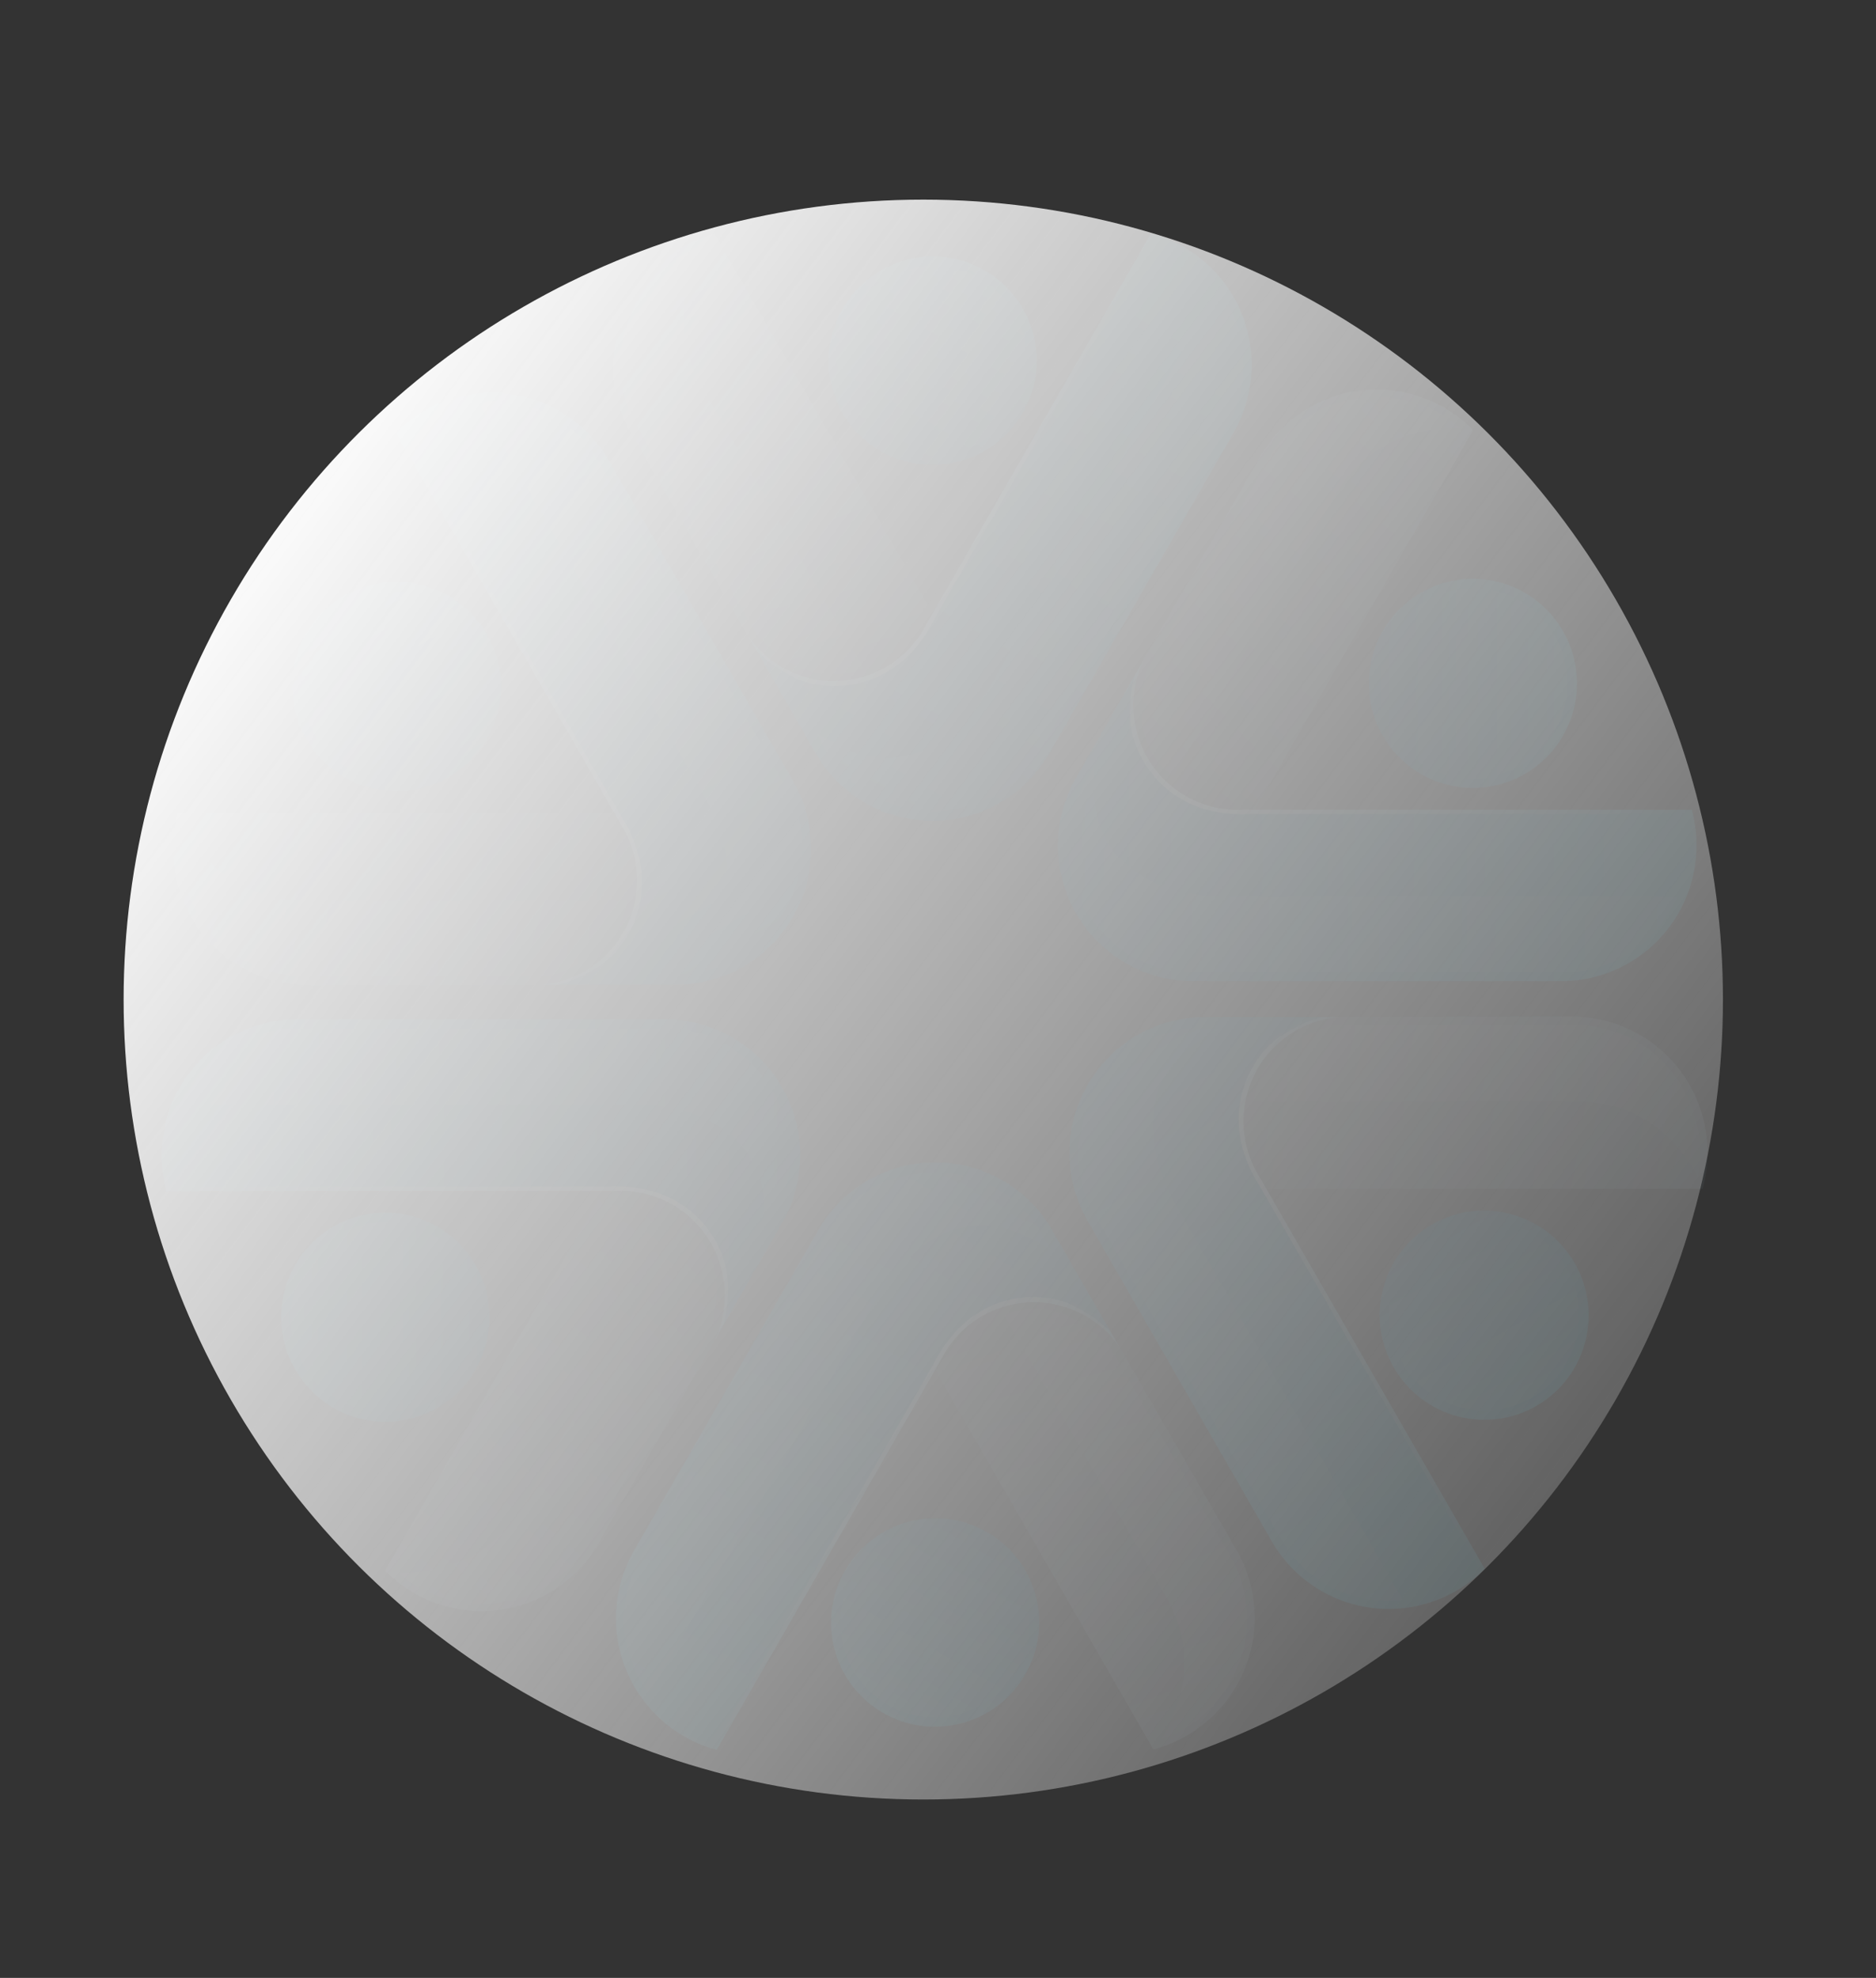 <svg id="Emblem" xmlns="http://www.w3.org/2000/svg" xmlns:xlink="http://www.w3.org/1999/xlink" width="556" height="586" viewBox="0 0 556 586">
  <rect x="0" y="0" width="556" height="586" fill="#333333" stroke="none"/>
  <defs>
    <linearGradient id="linear-gradient" y1="0.5" x2="1" y2="0.5" gradientUnits="objectBoundingBox">
      <stop offset="0" stop-color="#04638b"/>
      <stop offset="1" stop-color="#2ebada"/>
    </linearGradient>
    <linearGradient id="linear-gradient-2" x1="0.012" y1="0.5" x2="0.876" y2="0.5" gradientUnits="objectBoundingBox">
      <stop offset="0" stop-color="#04638b"/>
      <stop offset="0.186" stop-color="#086c93"/>
      <stop offset="0.488" stop-color="#1484a9"/>
      <stop offset="0.864" stop-color="#26aacc"/>
      <stop offset="1" stop-color="#2ebada"/>
    </linearGradient>
    <linearGradient id="linear-gradient-3" y1="0.5" x2="1" y2="0.5" gradientUnits="objectBoundingBox">
      <stop offset="0.001" stop-color="#fff" stop-opacity="0"/>
      <stop offset="0.987" stop-color="#fff" stop-opacity="0.102"/>
    </linearGradient>
    <linearGradient id="linear-gradient-4" x1="0.107" y1="0.973" x2="0.82" y2="-0.08" gradientUnits="objectBoundingBox">
      <stop offset="0" stop-color="#37474f"/>
      <stop offset="1" stop-color="#788f9a"/>
    </linearGradient>
    <linearGradient id="linear-gradient-5" x1="0.542" y1="0.434" x2="0.168" y2="0.892" gradientUnits="objectBoundingBox">
      <stop offset="0" stop-opacity="0"/>
      <stop offset="0.987" stop-opacity="0.102"/>
    </linearGradient>
    <radialGradient id="radial-gradient" cx="0.15" cy="0.573" r="0.99" gradientUnits="objectBoundingBox">
      <stop offset="0.013" stop-color="#fff" stop-opacity="0.6"/>
      <stop offset="1" stop-color="#fff" stop-opacity="0"/>
    </radialGradient>
    <linearGradient id="linear-gradient-6" y1="0.499" x2="1" y2="0.499" gradientUnits="objectBoundingBox">
      <stop offset="0.001" stop-color="#fff" stop-opacity="0.051"/>
      <stop offset="0.987" stop-color="#fff" stop-opacity="0.149"/>
    </linearGradient>
    <linearGradient id="linear-gradient-7" x1="0.04" y1="0.939" x2="0.785" y2="0.015" gradientUnits="objectBoundingBox">
      <stop offset="0.001" stop-color="#fff" stop-opacity="0.051"/>
      <stop offset="0.957" stop-color="#fff" stop-opacity="0.149"/>
      <stop offset="0.987" stop-color="#fff" stop-opacity="0.102"/>
    </linearGradient>
    <linearGradient id="linear-gradient-43" x1="0.163" y1="0.917" x2="0.985" y2="-0.173" gradientUnits="objectBoundingBox">
      <stop offset="0" stop-color="#fff"/>
      <stop offset="1" stop-color="#fafafa" stop-opacity="0"/>
    </linearGradient>
  </defs>
  <rect id="Rectangle_4053" data-name="Rectangle 4053" width="556" height="586" fill="none"/>
  <g id="Group_200" data-name="Group 200" transform="translate(9.045 5.951)" opacity="0.08" style="mix-blend-mode: luminosity;isolation: isolate">
    <g id="Group_193" data-name="Group 193" transform="translate(94.876 347.621) rotate(-120)">
      <ellipse id="Ellipse_28" data-name="Ellipse 28" cx="31.008" cy="30.942" rx="31.008" ry="30.942" transform="translate(92.253 55.9)" fill="url(#linear-gradient)"/>
      <path id="Path_7201" data-name="Path 7201" d="M3.2.006C2.678.039,2.156.038,1.6.037,1.078.036.522.035,0,0Z" transform="translate(51.762 123.978)" fill="none"/>
      <path id="Path_7202" data-name="Path 7202" d="M0,0,3.164.006c-.521.033-1.042.032-1.6.031C1.077.036.522.035,0,0Z" transform="translate(51.762 123.978)" fill="none"/>
      <path id="Path_7203" data-name="Path 7203" d="M189.841,55.2a40,40,0,0,1-40.126,40.04l-109.44-.2A40.358,40.358,0,0,1,0,54.849,39.91,39.91,0,0,1,4.626,36.121l.034-.036,1.421-2.5h0L25.458,0a30.6,30.6,0,0,0-3.07,13.494A28.734,28.734,0,0,0,22.85,18.7,31.14,31.14,0,0,0,51.8,44.4c.521.035,1.043.036,1.6.037.521,0,1.077,0,1.6-.031l133.435.247A40.5,40.5,0,0,1,189.841,55.2Z" transform="translate(0 79.616)" fill="url(#linear-gradient-2)"/>
      <ellipse id="Ellipse_29" data-name="Ellipse 29" cx="28.186" cy="28.126" rx="28.186" ry="28.126" transform="translate(95.075 58.716)" fill="url(#linear-gradient-3)"/>
      <path id="Path_7204" data-name="Path 7204" d="M100.873,12.026,62.257,78.962,60.073,82.74,46.416,106.416l-9.879,17.124-.278.451-6.85-.013A31.007,31.007,0,0,1,.462,98.279,32.187,32.187,0,0,1,0,93.073,30.823,30.823,0,0,1,3.07,79.581v-.035l2.149-3.709.035-.034L36.972,20.79l.034-.069v-.034l.035-.035.8-1.386A40.04,40.04,0,0,1,72.2,0,40.559,40.559,0,0,1,100.873,12.026Z" transform="translate(22.318 0)" fill="url(#linear-gradient-4)"/>
      <path id="Path_7205" data-name="Path 7205" d="M55.636,36.784,46.415,52.8,36.537,69.922l-.278.451-6.851-.013A31.006,31.006,0,0,1,.462,44.662,32.261,32.261,0,0,1,0,39.456,30.832,30.832,0,0,1,3.07,25.963v-.034L5.219,22.22l.035-.035L18.045,0a31.539,31.539,0,0,0-.3,4.476,32.808,32.808,0,0,0,32.75,32.68A28.046,28.046,0,0,0,55.636,36.784Z" transform="translate(22.353 53.617)" fill="url(#linear-gradient-5)"/>
      <g id="Group_181" data-name="Group 181" transform="translate(21.427 79.65)">
        <path id="Path_7206" data-name="Path 7206" d="M0,0Z" transform="translate(162.681 75.944)" fill="#fff"/>
        <path id="Path_7207" data-name="Path 7207" d="M167.485,60.511a33.069,33.069,0,0,0,.129-5.24c-.072-1.25-.214-2.5-.355-3.749a37.391,37.391,0,0,0-1.052-5.138l-.1-.312c0-.035-.035-.07-.1-.174h-.7L35.8,45.657a47.491,47.491,0,0,1-4.974-.009,49.318,49.318,0,0,1-6.365-.88,31.537,31.537,0,0,1-9.849-3.939A29.206,29.206,0,0,1,7.5,34.881,31.772,31.772,0,0,1,1.469,24.7,23.732,23.732,0,0,1,.242,19.842a40.75,40.75,0,0,1-.219-5.83A36.685,36.685,0,0,1,.6,7.837c.207-1.041.448-2.082.655-3.122V4.68l1.005-1.7h0L4,0A30.607,30.607,0,0,0,.926,13.493,28.683,28.683,0,0,0,1.388,18.7,30.91,30.91,0,0,0,13.666,38.432h0a30.98,30.98,0,0,0,16.669,5.931c.522.035,1.043.036,1.6.037.522,0,1.079,0,1.6-.031l133.436.248A39.323,39.323,0,0,1,168.415,55.2a40.048,40.048,0,0,1-5.561,20.463c.035-.035.035-.1.069-.139A42.284,42.284,0,0,0,166.8,65.159C167.108,63.6,167.314,62.037,167.485,60.511Z" transform="translate(0 0)" fill="url(#radial-gradient)"/>
      </g>
      <path id="Path_7208" data-name="Path 7208" d="M7.625,0c0,1.631-.029,3.3.009,4.927A42.225,42.225,0,0,0,8.871,15.34,27.277,27.277,0,0,0,20.028,30.7a39.537,39.537,0,0,0,12.147,5.472,50.578,50.578,0,0,0,7.514,1.471c1.426.175,2.887.283,4.348.32,4.278.077,8.521.119,12.8.127q43.087.03,86.14.091c12.485.023,24.934.081,37.419.138l.835,0a7.374,7.374,0,0,0-.277.728,39.639,39.639,0,0,1-7.213,10.537A35.428,35.428,0,0,1,155.046,59.82a34.835,34.835,0,0,1-7.336.75q-55.4-.1-110.8-.24a35.09,35.09,0,0,1-24.639-9.693A38.252,38.252,0,0,1,.691,30a32.665,32.665,0,0,1-.6-4.825A35.877,35.877,0,0,1,5.06,4.506C5.892,3.051,6.724,1.63,7.556.174,7.555.035,7.59,0,7.625,0Z" transform="translate(3.009 111.583)" fill="url(#linear-gradient-6)"/>
      <path id="Path_7209" data-name="Path 7209" d="M9.4,112.034a20.731,20.731,0,0,1-3.309-2.921A21.864,21.864,0,0,1,.579,98.1,28.822,28.822,0,0,1,.043,90.78,50.585,50.585,0,0,1,1.59,80.789,3.4,3.4,0,0,1,2,79.818Q11.468,63.439,20.9,47.06q8.266-14.3,16.5-28.563A36.589,36.589,0,0,1,52.463,4.02,34.871,34.871,0,0,1,63.271.535,39.138,39.138,0,0,1,85.185,3.213a36.568,36.568,0,0,1,8.948,5.673c.1.1.209.173.383.348l-1.252,0a48.089,48.089,0,0,0-14.74,2.332,36.947,36.947,0,0,0-14.8,9.1,41.933,41.933,0,0,0-6.556,8.7Q46.51,47.871,35.817,66.347,26.874,81.895,17.9,97.406c-2.669,4.645-5.373,9.29-8.042,13.935A6.013,6.013,0,0,0,9.4,112.034Z" transform="translate(24.849 2.194)" fill="url(#linear-gradient-7)"/>
    </g>
    <g id="Group_182" data-name="Group 182" transform="translate(304.515 109.45)">
      <ellipse id="Ellipse_28-2" data-name="Ellipse 28" cx="30.851" cy="30.984" rx="30.851" ry="30.984" transform="translate(92.102 56.084)" fill="url(#linear-gradient)"/>
      <path id="Path_7201-2" data-name="Path 7201" d="M1082.789,1373.9c-.52.034-1.04.034-1.594.034-.52,0-1.074,0-1.594-.034Z" transform="translate(-1027.986 -1249.444)" fill="none"/>
      <path id="Path_7202-2" data-name="Path 7202" d="M1079.6,1373.9h3.153c-.518.034-1.038.034-1.594.034C1080.674,1373.935,1080.121,1373.935,1079.6,1373.9Z" transform="translate(-1027.986 -1249.444)" fill="none"/>
      <path id="Path_7203-2" data-name="Path 7203" d="M1119.931,1301.274a40.177,40.177,0,0,1-40.071,40.245H970.772a40.177,40.177,0,0,1-40.072-40.245,40.36,40.36,0,0,1,4.646-18.8l.034-.036,1.422-2.506h0l19.377-33.734a30.947,30.947,0,0,0-3.085,13.543,28.971,28.971,0,0,0,.451,5.221,30.963,30.963,0,0,0,28.806,25.728c.52.034,1.04.034,1.6.034.519,0,1.074,0,1.594-.034h133.006A40.8,40.8,0,0,1,1119.931,1301.274Z" transform="translate(-930.7 -1166.2)" fill="url(#linear-gradient-2)"/>
      <ellipse id="Ellipse_29-2" data-name="Ellipse 29" cx="28.043" cy="28.164" rx="28.043" ry="28.164" transform="translate(94.91 58.904)" fill="url(#linear-gradient-3)"/>
      <path id="Path_7204-2" data-name="Path 7204" d="M1095.8,1028.412l-38.616,67.224-2.184,3.793-13.658,23.779-9.879,17.2-.277.453h-6.828a30.831,30.831,0,0,1-28.807-25.726,32.534,32.534,0,0,1-.451-5.222,31.163,31.163,0,0,1,3.086-13.542v-.035l2.149-3.725.035-.034,31.718-55.249.034-.069v-.035l.035-.034.8-1.393a39.987,39.987,0,0,1,62.846-7.38Z" transform="translate(-972.776 -1016.401)" fill="url(#linear-gradient-4)"/>
      <path id="Path_7205-2" data-name="Path 7205" d="M1050.663,1208.033l-9.22,16.083-9.879,17.2-.278.453h-6.828a30.83,30.83,0,0,1-28.806-25.726,32.533,32.533,0,0,1-.451-5.222,31.166,31.166,0,0,1,3.086-13.542v-.034l2.149-3.725.035-.036,12.791-22.28a31.815,31.815,0,0,0-.312,4.49,32.661,32.661,0,0,0,32.585,32.725A27.851,27.851,0,0,0,1050.663,1208.033Z" transform="translate(-972.842 -1117.31)" fill="url(#linear-gradient-5)"/>
      <g id="Group_181-2" data-name="Group 181" transform="translate(21.431 80.035)">
        <path id="Path_7206-2" data-name="Path 7206" d="M1460,1464.3Z" transform="translate(-1297.955 -1388.407)" fill="#fff"/>
        <path id="Path_7207-2" data-name="Path 7207" d="M1159.389,1306.7a33.534,33.534,0,0,0,.139-5.257c-.07-1.254-.209-2.507-.347-3.76a37.705,37.705,0,0,0-1.04-5.152c-.036-.1-.069-.209-.1-.312,0-.035-.035-.071-.1-.175H1028.151a46.873,46.873,0,0,1-4.958,0,48.918,48.918,0,0,1-6.343-.87,31.237,31.237,0,0,1-9.811-3.934,29.023,29.023,0,0,1-7.071-5.954,31.774,31.774,0,0,1-6-10.2,23.9,23.9,0,0,1-1.213-4.874,41.213,41.213,0,0,1-.207-5.849,37.1,37.1,0,0,1,.589-6.2c.208-1.045.451-2.09.659-3.134V1251l1.006-1.706h0l1.733-2.995a30.937,30.937,0,0,0-3.086,13.542,28.909,28.909,0,0,0,.451,5.221,30.887,30.887,0,0,0,12.2,19.775h0a30.658,30.658,0,0,0,16.6,5.919c.519.034,1.04.034,1.594.034.52,0,1.075,0,1.594-.034H1158.9a39.6,39.6,0,0,1,1.422,10.617,40.487,40.487,0,0,1-5.581,20.54c.034-.035.034-.1.068-.139a42.713,42.713,0,0,0,3.882-10.409C1159.007,1309.8,1159.215,1308.234,1159.389,1306.7Z" transform="translate(-992.525 -1246.301)" fill="url(#radial-gradient)"/>
      </g>
      <path id="Path_7208-2" data-name="Path 7208" d="M947,1338.4c0,1.636-.035,3.307,0,4.943a42.559,42.559,0,0,0,1.213,10.444,27.217,27.217,0,0,0,11.092,15.386,39.1,39.1,0,0,0,12.1,5.467,49.9,49.9,0,0,0,7.487,1.462c1.421.173,2.878.279,4.333.314,4.264.069,8.493.1,12.757.1q42.948-.051,85.863-.069c12.445,0,24.854.035,37.3.069h.832a7.488,7.488,0,0,0-.277.731,39.973,39.973,0,0,1-7.21,10.584,35.408,35.408,0,0,1-18.65,10.3,34.6,34.6,0,0,1-7.314.767q-55.22,0-110.44-.036a34.729,34.729,0,0,1-24.542-9.678,38.265,38.265,0,0,1-11.508-20.679,32.855,32.855,0,0,1-.589-4.839,36.268,36.268,0,0,1,4.992-20.748c.832-1.462,1.664-2.889,2.5-4.352C946.927,1338.436,946.961,1338.4,947,1338.4Z" transform="translate(-936.353 -1226.302)" fill="url(#linear-gradient-6)"/>
      <path id="Path_7209-2" data-name="Path 7209" d="M1011.7,1135.233a20.639,20.639,0,0,1-3.293-2.924,21.9,21.9,0,0,1-5.476-11.037,29.059,29.059,0,0,1-.52-7.344,51.043,51.043,0,0,1,1.56-10.028,3.426,3.426,0,0,1,.416-.974q9.462-16.45,18.892-32.9,8.266-14.36,16.5-28.686a36.772,36.772,0,0,1,15.044-14.552,34.707,34.707,0,0,1,10.78-3.517,38.743,38.743,0,0,1,21.838,2.646,36.228,36.228,0,0,1,8.909,5.675c.1.1.208.173.381.348h-1.248a47.739,47.739,0,0,0-14.7,2.367,36.966,36.966,0,0,0-14.766,9.155,42.305,42.305,0,0,0-6.552,8.738q-10.659,18.59-21.354,37.146-8.943,15.613-17.921,31.192c-2.669,4.665-5.373,9.33-8.042,13.995A6.063,6.063,0,0,0,1011.7,1135.233Z" transform="translate(-977.524 -1020.523)" fill="url(#linear-gradient-7)"/>
    </g>
    <g id="Group_194" data-name="Group 194" transform="translate(130.527 164.457) rotate(-60)">
      <ellipse id="Ellipse_28-3" data-name="Ellipse 28" cx="30.893" cy="30.827" rx="30.893" ry="30.827" transform="translate(92.546 55.908)" fill="url(#linear-gradient)"/>
      <path id="Path_7201-3" data-name="Path 7201" d="M3.2,0C2.678.035,2.156.036,1.6.037,1.078.038.522.039,0,.006Z" transform="translate(51.801 124.13)" fill="none"/>
      <path id="Path_7202-3" data-name="Path 7202" d="M0,.006,3.163,0c-.521.035-1.042.036-1.6.037C1.077.038.522.039,0,.006Z" transform="translate(51.801 124.13)" fill="none"/>
      <path id="Path_7203-3" data-name="Path 7203" d="M189.842,54.592a40.358,40.358,0,0,1-40.275,40.19l-109.44.2A40,40,0,0,1,0,54.945,40.127,40.127,0,0,1,4.7,36.2l.034-.035,1.431-2.5h0L25.663,0a30.759,30.759,0,0,0-3.12,13.506,28.671,28.671,0,0,0,.443,5.2A30.847,30.847,0,0,0,51.836,44.3c.521.033,1.043.032,1.6.031.521,0,1.078,0,1.6-.037l133.436-.248A40.387,40.387,0,0,1,189.842,54.592Z" transform="translate(0 79.872)" fill="url(#linear-gradient-2)"/>
      <ellipse id="Ellipse_29-3" data-name="Ellipse 29" cx="28.081" cy="28.021" rx="28.081" ry="28.021" transform="translate(95.358 58.713)" fill="url(#linear-gradient-3)"/>
      <path id="Path_7204-3" data-name="Path 7204" d="M101.175,11.919,62.31,79l-2.2,3.785L46.366,106.512l-9.943,17.16-.279.452-6.85.013A30.716,30.716,0,0,1,.442,98.546,32.169,32.169,0,0,1,0,93.342a30.973,30.973,0,0,1,3.12-13.5V79.8l2.163-3.717.035-.034L37.241,20.92l.034-.069v-.035l.035-.035.8-1.389a40.3,40.3,0,0,1,63.063-7.474Z" transform="translate(22.473 0)" fill="url(#linear-gradient-4)"/>
      <path id="Path_7205-3" data-name="Path 7205" d="M55.647,36.644l-9.28,16.049-9.943,17.16-.279.451-6.851.013A30.713,30.713,0,0,1,.443,44.728,32.188,32.188,0,0,1,0,39.524a30.976,30.976,0,0,1,3.121-13.5v-.035l2.163-3.717.035-.035L18.192,0a31.562,31.562,0,0,0-.322,4.477A32.515,32.515,0,0,0,50.5,37.035,28.048,28.048,0,0,0,55.647,36.644Z" transform="translate(22.508 53.817)" fill="url(#linear-gradient-5)"/>
      <g id="Group_181-3" data-name="Group 181" transform="translate(21.573 79.907)">
        <path id="Path_7206-3" data-name="Path 7206" d="M0,0Z" transform="translate(162.457 75.354)" fill="#fff"/>
        <path id="Path_7207-3" data-name="Path 7207" d="M167.319,59.9a33.123,33.123,0,0,0,.149-5.241c-.068-1.249-.2-2.5-.341-3.747a37.288,37.288,0,0,0-1.034-5.134l-.1-.311c0-.035-.035-.07-.1-.174h-.7l-129.505.241a47.434,47.434,0,0,1-4.973.009,49.426,49.426,0,0,1-6.362-.856,31.315,31.315,0,0,1-9.835-3.9,28.893,28.893,0,0,1-7.083-5.92,31.48,31.48,0,0,1-6-10.156A23.622,23.622,0,0,1,.226,19.856a40.717,40.717,0,0,1-.2-5.83,36.753,36.753,0,0,1,.6-6.177c.21-1.042.456-2.084.666-3.125V4.69l1.012-1.7h0L4.054,0A30.749,30.749,0,0,0,.933,13.5a28.65,28.65,0,0,0,.443,5.2A30.619,30.619,0,0,0,13.58,38.4h0a30.773,30.773,0,0,0,16.647,5.869c.522.033,1.043.032,1.6.031.522,0,1.078,0,1.6-.037l133.436-.248a39.192,39.192,0,0,1,1.407,10.58,40.272,40.272,0,0,1-5.637,20.484c.035-.035.035-.1.069-.139a42.575,42.575,0,0,0,3.914-10.383C166.931,62.992,167.143,61.43,167.319,59.9Z" transform="translate(0 0)" fill="url(#radial-gradient)"/>
      </g>
      <path id="Path_7208-3" data-name="Path 7208" d="M7.71,0c0,1.631-.041,3.3-.009,4.927A42.106,42.106,0,0,0,8.9,15.335,27,27,0,0,0,20,30.651a39.2,39.2,0,0,0,12.127,5.427,50.307,50.307,0,0,0,7.509,1.443c1.425.17,2.886.273,4.346.3,4.278.061,8.52.088,12.8.08q43.087-.132,86.14-.229c12.485-.023,24.934-.012,37.419,0l.835,0a7.445,7.445,0,0,0-.28.729,40.042,40.042,0,0,1-7.253,10.564,35.751,35.751,0,0,1-18.729,10.305,34.917,34.917,0,0,1-7.339.778q-55.4.1-110.8.171a34.839,34.839,0,0,1-24.6-9.6A37.907,37.907,0,0,1,.664,30.029a32.567,32.567,0,0,1-.582-4.823A36.052,36.052,0,0,1,5.128,4.516C5.965,3.057,6.8,1.633,7.64.174,7.64.034,7.675,0,7.71,0Z" transform="translate(3.01 111.895)" fill="url(#linear-gradient-6)"/>
      <path id="Path_7209-3" data-name="Path 7209" d="M9.33,112.259a20.5,20.5,0,0,1-3.3-2.909A21.679,21.679,0,0,1,.557,98.36a28.78,28.78,0,0,1-.508-7.321,50.753,50.753,0,0,1,1.584-10,3.427,3.427,0,0,1,.419-.972q9.524-16.415,19.015-32.829,8.319-14.329,16.606-28.624A36.992,36.992,0,0,1,52.792,4.084,35.1,35.1,0,0,1,63.614.559a39.071,39.071,0,0,1,21.9,2.6A36.206,36.206,0,0,1,94.444,8.8c.1.1.208.172.382.346l-1.252,0a48.254,48.254,0,0,0-14.749,2.387,37.307,37.307,0,0,0-14.831,9.153A42.437,42.437,0,0,0,57.4,29.407Q46.676,47.957,35.914,66.473q-9,15.58-18.037,31.125c-2.686,4.655-5.407,9.311-8.094,13.965A6.1,6.1,0,0,0,9.33,112.259Z" transform="translate(24.997 2.194)" fill="url(#linear-gradient-7)"/>
    </g>
    <g id="Group_196" data-name="Group 196" transform="translate(444.401 233.541) rotate(60)">
      <ellipse id="Ellipse_28-4" data-name="Ellipse 28" cx="31.008" cy="30.942" rx="31.008" ry="30.942" transform="translate(92.253 55.9)" fill="url(#linear-gradient)"/>
      <path id="Path_7201-4" data-name="Path 7201" d="M3.2.006C2.678.039,2.156.038,1.6.037,1.078.036.522.035,0,0Z" transform="translate(51.762 123.978)" fill="none"/>
      <path id="Path_7202-4" data-name="Path 7202" d="M0,0,3.164.006c-.521.033-1.042.032-1.6.031C1.077.036.522.035,0,0Z" transform="translate(51.762 123.978)" fill="none"/>
      <path id="Path_7203-4" data-name="Path 7203" d="M189.841,55.2a40,40,0,0,1-40.126,40.04l-109.44-.2A40.358,40.358,0,0,1,0,54.849,39.91,39.91,0,0,1,4.626,36.121l.034-.036,1.421-2.5h0L25.458,0a30.6,30.6,0,0,0-3.07,13.494A28.734,28.734,0,0,0,22.85,18.7,31.14,31.14,0,0,0,51.8,44.4c.521.035,1.043.036,1.6.037.521,0,1.077,0,1.6-.031l133.435.247A40.5,40.5,0,0,1,189.841,55.2Z" transform="translate(0 79.616)" fill="url(#linear-gradient-2)"/>
      <ellipse id="Ellipse_29-4" data-name="Ellipse 29" cx="28.186" cy="28.126" rx="28.186" ry="28.126" transform="translate(95.075 58.716)" fill="url(#linear-gradient-3)"/>
      <path id="Path_7204-4" data-name="Path 7204" d="M100.873,12.026,62.257,78.962,60.073,82.74,46.416,106.416l-9.879,17.124-.278.451-6.85-.013A31.007,31.007,0,0,1,.462,98.279,32.187,32.187,0,0,1,0,93.073,30.823,30.823,0,0,1,3.07,79.581v-.035l2.149-3.709.035-.034L36.972,20.79l.034-.069v-.034l.035-.035.8-1.386A40.04,40.04,0,0,1,72.2,0,40.559,40.559,0,0,1,100.873,12.026Z" transform="translate(22.318 0)" fill="url(#linear-gradient-4)"/>
      <path id="Path_7205-4" data-name="Path 7205" d="M55.636,36.784,46.415,52.8,36.537,69.922l-.278.451-6.851-.013A31.006,31.006,0,0,1,.462,44.662,32.261,32.261,0,0,1,0,39.456,30.832,30.832,0,0,1,3.07,25.963v-.034L5.219,22.22l.035-.035L18.045,0a31.539,31.539,0,0,0-.3,4.476,32.808,32.808,0,0,0,32.75,32.68A28.046,28.046,0,0,0,55.636,36.784Z" transform="translate(22.353 53.617)" fill="url(#linear-gradient-5)"/>
      <g id="Group_181-4" data-name="Group 181" transform="translate(21.427 79.65)">
        <path id="Path_7206-4" data-name="Path 7206" d="M0,0Z" transform="translate(162.681 75.944)" fill="#fff"/>
        <path id="Path_7207-4" data-name="Path 7207" d="M167.485,60.511a33.069,33.069,0,0,0,.129-5.24c-.072-1.25-.214-2.5-.355-3.749a37.391,37.391,0,0,0-1.052-5.138l-.1-.312c0-.035-.035-.07-.1-.174h-.7L35.8,45.657a47.491,47.491,0,0,1-4.974-.009,49.318,49.318,0,0,1-6.365-.88,31.537,31.537,0,0,1-9.849-3.939A29.206,29.206,0,0,1,7.5,34.881,31.772,31.772,0,0,1,1.469,24.7,23.732,23.732,0,0,1,.242,19.842a40.75,40.75,0,0,1-.219-5.83A36.685,36.685,0,0,1,.6,7.837c.207-1.041.448-2.082.655-3.122V4.68l1.005-1.7h0L4,0A30.607,30.607,0,0,0,.926,13.493,28.683,28.683,0,0,0,1.388,18.7,30.91,30.91,0,0,0,13.666,38.432h0a30.98,30.98,0,0,0,16.669,5.931c.522.035,1.043.036,1.6.037.522,0,1.079,0,1.6-.031l133.436.248A39.323,39.323,0,0,1,168.415,55.2a40.048,40.048,0,0,1-5.561,20.463c.035-.035.035-.1.069-.139A42.284,42.284,0,0,0,166.8,65.159C167.108,63.6,167.314,62.037,167.485,60.511Z" transform="translate(0 0)" fill="url(#radial-gradient)"/>
      </g>
      <path id="Path_7208-4" data-name="Path 7208" d="M7.625,0c0,1.631-.029,3.3.009,4.927A42.225,42.225,0,0,0,8.871,15.34,27.277,27.277,0,0,0,20.028,30.7a39.537,39.537,0,0,0,12.147,5.472,50.578,50.578,0,0,0,7.514,1.471c1.426.175,2.887.283,4.348.32,4.278.077,8.521.119,12.8.127q43.087.03,86.14.091c12.485.023,24.934.081,37.419.138l.835,0a7.374,7.374,0,0,0-.277.728,39.639,39.639,0,0,1-7.213,10.537A35.428,35.428,0,0,1,155.046,59.82a34.835,34.835,0,0,1-7.336.75q-55.4-.1-110.8-.24a35.09,35.09,0,0,1-24.639-9.693A38.252,38.252,0,0,1,.691,30a32.665,32.665,0,0,1-.6-4.825A35.877,35.877,0,0,1,5.06,4.506C5.892,3.051,6.724,1.63,7.556.174,7.555.035,7.59,0,7.625,0Z" transform="translate(3.009 111.583)" fill="url(#linear-gradient-6)"/>
      <path id="Path_7209-4" data-name="Path 7209" d="M9.4,112.034a20.731,20.731,0,0,1-3.309-2.921A21.864,21.864,0,0,1,.579,98.1,28.822,28.822,0,0,1,.043,90.78,50.585,50.585,0,0,1,1.59,80.789,3.4,3.4,0,0,1,2,79.818Q11.468,63.439,20.9,47.06q8.266-14.3,16.5-28.563A36.589,36.589,0,0,1,52.463,4.02,34.871,34.871,0,0,1,63.271.535,39.138,39.138,0,0,1,85.185,3.213a36.568,36.568,0,0,1,8.948,5.673c.1.1.209.173.383.348l-1.252,0a48.089,48.089,0,0,0-14.74,2.332,36.947,36.947,0,0,0-14.8,9.1,41.933,41.933,0,0,0-6.556,8.7Q46.51,47.871,35.817,66.347,26.874,81.895,17.9,97.406c-2.669,4.645-5.373,9.29-8.042,13.935A6.013,6.013,0,0,0,9.4,112.034Z" transform="translate(24.849 2.194)" fill="url(#linear-gradient-7)"/>
    </g>
    <g id="Group_197" data-name="Group 197" transform="translate(228.111 471.376) rotate(180)">
      <ellipse id="Ellipse_28-5" data-name="Ellipse 28" cx="30.851" cy="30.984" rx="30.851" ry="30.984" transform="translate(92.102 56.084)" fill="url(#linear-gradient)"/>
      <path id="Path_7201-5" data-name="Path 7201" d="M3.189,0c-.52.034-1.04.034-1.595.034C1.074.034.52.034,0,0Z" transform="translate(51.615 124.457)" fill="none"/>
      <path id="Path_7202-5" data-name="Path 7202" d="M0,0H3.153C2.634.034,2.115.034,1.559.034,1.074.034.52.034,0,0Z" transform="translate(51.615 124.457)" fill="none"/>
      <path id="Path_7203-5" data-name="Path 7203" d="M189.231,55.074A40.177,40.177,0,0,1,149.16,95.318H40.072A40.178,40.178,0,0,1,0,55.074a40.364,40.364,0,0,1,4.646-18.8l.034-.035L6.1,33.735h0L25.478,0a30.948,30.948,0,0,0-3.085,13.544,29,29,0,0,0,.451,5.221A30.964,30.964,0,0,0,51.65,44.492c.52.034,1.04.034,1.595.034.519,0,1.074,0,1.594-.034H187.845A40.809,40.809,0,0,1,189.231,55.074Z" transform="translate(0 80.001)" fill="url(#linear-gradient-2)"/>
      <ellipse id="Ellipse_29-5" data-name="Ellipse 29" cx="28.043" cy="28.164" rx="28.043" ry="28.164" transform="translate(94.91 58.904)" fill="url(#linear-gradient-3)"/>
      <path id="Path_7204-5" data-name="Path 7204" d="M100.7,12.011,62.083,79.235,59.9,83.029,46.242,106.807,36.363,124l-.277.453H29.257A30.832,30.832,0,0,1,.451,98.73,32.512,32.512,0,0,1,0,93.508,31.164,31.164,0,0,1,3.085,79.966v-.035l2.149-3.725.035-.034L36.987,20.922l.034-.069v-.035l.035-.035.8-1.392A39.987,39.987,0,0,1,100.7,12.011Z" transform="translate(22.323)" fill="url(#linear-gradient-4)"/>
      <path id="Path_7205-5" data-name="Path 7205" d="M55.462,36.832,46.242,52.916l-9.879,17.2-.278.452H29.256A30.83,30.83,0,0,1,.451,44.839,32.533,32.533,0,0,1,0,39.618,31.17,31.17,0,0,1,3.085,26.075v-.034l2.149-3.725.035-.036L18.06,0a31.877,31.877,0,0,0-.312,4.491A32.661,32.661,0,0,0,50.332,37.215,27.8,27.8,0,0,0,55.462,36.832Z" transform="translate(22.358 53.89)" fill="url(#linear-gradient-5)"/>
      <g id="Group_181-5" data-name="Group 181" transform="translate(21.431 80.035)">
        <path id="Path_7206-5" data-name="Path 7206" d="M0,0Z" transform="translate(162.046 75.893)" fill="#fff"/>
        <path id="Path_7207-5" data-name="Path 7207" d="M166.864,60.4A33.457,33.457,0,0,0,167,55.144c-.07-1.254-.209-2.507-.347-3.76a37.7,37.7,0,0,0-1.04-5.152l-.1-.313c0-.035-.035-.071-.1-.174H35.626a46.993,46.993,0,0,1-4.958,0,48.955,48.955,0,0,1-6.343-.87,31.229,31.229,0,0,1-9.811-3.934,29.01,29.01,0,0,1-7.071-5.953,31.78,31.78,0,0,1-6-10.2A23.906,23.906,0,0,1,.233,19.913a41.167,41.167,0,0,1-.208-5.849,37.086,37.086,0,0,1,.589-6.2c.208-1.045.451-2.09.659-3.134V4.7L2.279,2.995h0L4.012,0A30.938,30.938,0,0,0,.927,13.543a28.927,28.927,0,0,0,.451,5.221,30.888,30.888,0,0,0,12.2,19.774h0a30.654,30.654,0,0,0,16.6,5.919c.52.034,1.04.034,1.594.034.52,0,1.075,0,1.595-.034H166.378A39.617,39.617,0,0,1,167.8,55.074a40.49,40.49,0,0,1-5.581,20.54c.035-.035.035-.1.069-.14a42.73,42.73,0,0,0,3.882-10.409C166.483,63.5,166.691,61.933,166.864,60.4Z" fill="url(#radial-gradient)"/>
      </g>
      <path id="Path_7208-5" data-name="Path 7208" d="M7.643,0c0,1.636-.035,3.307,0,4.943A42.562,42.562,0,0,0,8.856,15.387,27.217,27.217,0,0,0,19.948,30.774a39.109,39.109,0,0,0,12.1,5.467A49.961,49.961,0,0,0,39.533,37.7c1.421.173,2.877.278,4.333.314,4.264.069,8.493.1,12.757.1q42.948-.051,85.863-.069c12.445,0,24.854.035,37.3.069h.832a7.345,7.345,0,0,0-.277.731,39.973,39.973,0,0,1-7.21,10.584,35.414,35.414,0,0,1-18.649,10.3,34.59,34.59,0,0,1-7.314.766q-55.22,0-110.44-.035a34.729,34.729,0,0,1-24.542-9.679A38.262,38.262,0,0,1,.675,30.113a32.866,32.866,0,0,1-.589-4.839A36.263,36.263,0,0,1,5.077,4.526c.832-1.463,1.664-2.89,2.5-4.352C7.573.035,7.608,0,7.643,0Z" transform="translate(3 112.099)" fill="url(#linear-gradient-6)"/>
      <path id="Path_7209-5" data-name="Path 7209" d="M9.336,112.508a20.576,20.576,0,0,1-3.293-2.924A21.9,21.9,0,0,1,.566,98.548,29.076,29.076,0,0,1,.046,91.2a51.128,51.128,0,0,1,1.56-10.026,3.436,3.436,0,0,1,.416-.974q9.462-16.45,18.892-32.9,8.266-14.36,16.5-28.686A36.778,36.778,0,0,1,52.459,4.065,34.712,34.712,0,0,1,63.238.549,38.743,38.743,0,0,1,85.077,3.195,36.241,36.241,0,0,1,93.985,8.87c.1.1.208.173.382.348H93.119a47.733,47.733,0,0,0-14.7,2.367A36.968,36.968,0,0,0,63.655,20.74,42.313,42.313,0,0,0,57.1,29.479Q46.443,48.069,35.75,66.624,26.807,82.238,17.829,97.817c-2.669,4.665-5.373,9.33-8.042,13.995A6.113,6.113,0,0,0,9.336,112.508Z" transform="translate(24.843 2.201)" fill="url(#linear-gradient-7)"/>
    </g>
    <g id="Group_198" data-name="Group 198" transform="translate(404.93 411.224) rotate(120)">
      <ellipse id="Ellipse_28-6" data-name="Ellipse 28" cx="30.893" cy="30.827" rx="30.893" ry="30.827" transform="translate(92.546 55.908)" fill="url(#linear-gradient)"/>
      <path id="Path_7201-6" data-name="Path 7201" d="M3.2,0C2.678.035,2.156.036,1.6.037,1.078.038.522.039,0,.006Z" transform="translate(51.801 124.13)" fill="none"/>
      <path id="Path_7202-6" data-name="Path 7202" d="M0,.006,3.163,0c-.521.035-1.042.036-1.6.037C1.077.038.522.039,0,.006Z" transform="translate(51.801 124.13)" fill="none"/>
      <path id="Path_7203-6" data-name="Path 7203" d="M189.842,54.592a40.358,40.358,0,0,1-40.275,40.19l-109.44.2A40,40,0,0,1,0,54.945,40.127,40.127,0,0,1,4.7,36.2l.034-.035,1.431-2.5h0L25.663,0a30.759,30.759,0,0,0-3.12,13.506,28.671,28.671,0,0,0,.443,5.2A30.847,30.847,0,0,0,51.836,44.3c.521.033,1.043.032,1.6.031.521,0,1.078,0,1.6-.037l133.436-.248A40.387,40.387,0,0,1,189.842,54.592Z" transform="translate(0 79.872)" fill="url(#linear-gradient-2)"/>
      <ellipse id="Ellipse_29-6" data-name="Ellipse 29" cx="28.081" cy="28.021" rx="28.081" ry="28.021" transform="translate(95.358 58.713)" fill="url(#linear-gradient-3)"/>
      <path id="Path_7204-6" data-name="Path 7204" d="M101.175,11.919,62.31,79l-2.2,3.785L46.366,106.512l-9.943,17.16-.279.452-6.85.013A30.716,30.716,0,0,1,.442,98.546,32.169,32.169,0,0,1,0,93.342a30.973,30.973,0,0,1,3.12-13.5V79.8l2.163-3.717.035-.034L37.241,20.92l.034-.069v-.035l.035-.035.8-1.389a40.3,40.3,0,0,1,63.063-7.474Z" transform="translate(22.473 0)" fill="url(#linear-gradient-4)"/>
      <path id="Path_7205-6" data-name="Path 7205" d="M55.647,36.644l-9.28,16.049-9.943,17.16-.279.451-6.851.013A30.713,30.713,0,0,1,.443,44.728,32.188,32.188,0,0,1,0,39.524a30.976,30.976,0,0,1,3.121-13.5v-.035l2.163-3.717.035-.035L18.192,0a31.562,31.562,0,0,0-.322,4.477A32.515,32.515,0,0,0,50.5,37.035,28.048,28.048,0,0,0,55.647,36.644Z" transform="translate(22.508 53.817)" fill="url(#linear-gradient-5)"/>
      <g id="Group_181-6" data-name="Group 181" transform="translate(21.573 79.907)">
        <path id="Path_7206-6" data-name="Path 7206" d="M0,0Z" transform="translate(162.457 75.354)" fill="#fff"/>
        <path id="Path_7207-6" data-name="Path 7207" d="M167.319,59.9a33.123,33.123,0,0,0,.149-5.241c-.068-1.249-.2-2.5-.341-3.747a37.288,37.288,0,0,0-1.034-5.134l-.1-.311c0-.035-.035-.07-.1-.174h-.7l-129.505.241a47.434,47.434,0,0,1-4.973.009,49.426,49.426,0,0,1-6.362-.856,31.315,31.315,0,0,1-9.835-3.9,28.893,28.893,0,0,1-7.083-5.92,31.48,31.48,0,0,1-6-10.156A23.622,23.622,0,0,1,.226,19.856a40.717,40.717,0,0,1-.2-5.83,36.753,36.753,0,0,1,.6-6.177c.21-1.042.456-2.084.666-3.125V4.69l1.012-1.7h0L4.054,0A30.749,30.749,0,0,0,.933,13.5a28.65,28.65,0,0,0,.443,5.2A30.619,30.619,0,0,0,13.58,38.4h0a30.773,30.773,0,0,0,16.647,5.869c.522.033,1.043.032,1.6.031.522,0,1.078,0,1.6-.037l133.436-.248a39.192,39.192,0,0,1,1.407,10.58,40.272,40.272,0,0,1-5.637,20.484c.035-.035.035-.1.069-.139a42.575,42.575,0,0,0,3.914-10.383C166.931,62.992,167.143,61.43,167.319,59.9Z" transform="translate(0 0)" fill="url(#radial-gradient)"/>
      </g>
      <path id="Path_7208-6" data-name="Path 7208" d="M7.71,0c0,1.631-.041,3.3-.009,4.927A42.106,42.106,0,0,0,8.9,15.335,27,27,0,0,0,20,30.651a39.2,39.2,0,0,0,12.127,5.427,50.307,50.307,0,0,0,7.509,1.443c1.425.17,2.886.273,4.346.3,4.278.061,8.52.088,12.8.08q43.087-.132,86.14-.229c12.485-.023,24.934-.012,37.419,0l.835,0a7.445,7.445,0,0,0-.28.729,40.042,40.042,0,0,1-7.253,10.564,35.751,35.751,0,0,1-18.729,10.305,34.917,34.917,0,0,1-7.339.778q-55.4.1-110.8.171a34.839,34.839,0,0,1-24.6-9.6A37.907,37.907,0,0,1,.664,30.029a32.567,32.567,0,0,1-.582-4.823A36.052,36.052,0,0,1,5.128,4.516C5.965,3.057,6.8,1.633,7.64.174,7.64.034,7.675,0,7.71,0Z" transform="translate(3.01 111.895)" fill="url(#linear-gradient-6)"/>
      <path id="Path_7209-6" data-name="Path 7209" d="M9.33,112.259a20.5,20.5,0,0,1-3.3-2.909A21.679,21.679,0,0,1,.557,98.36a28.78,28.78,0,0,1-.508-7.321,50.753,50.753,0,0,1,1.584-10,3.427,3.427,0,0,1,.419-.972q9.524-16.415,19.015-32.829,8.319-14.329,16.606-28.624A36.992,36.992,0,0,1,52.792,4.084,35.1,35.1,0,0,1,63.614.559a39.071,39.071,0,0,1,21.9,2.6A36.206,36.206,0,0,1,94.444,8.8c.1.1.208.172.382.346l-1.252,0a48.254,48.254,0,0,0-14.749,2.387,37.307,37.307,0,0,0-14.831,9.153A42.437,42.437,0,0,0,57.4,29.407Q46.676,47.957,35.914,66.473q-9,15.58-18.037,31.125c-2.686,4.655-5.407,9.311-8.094,13.965A6.1,6.1,0,0,0,9.33,112.259Z" transform="translate(24.997 2.194)" fill="url(#linear-gradient-7)"/>
    </g>
  </g>
  <circle id="Ellipse_8" data-name="Ellipse 8" cx="237" cy="237" r="237" transform="translate(510.638 59.144) rotate(90)" fill="url(#linear-gradient-43)"/>
</svg>
